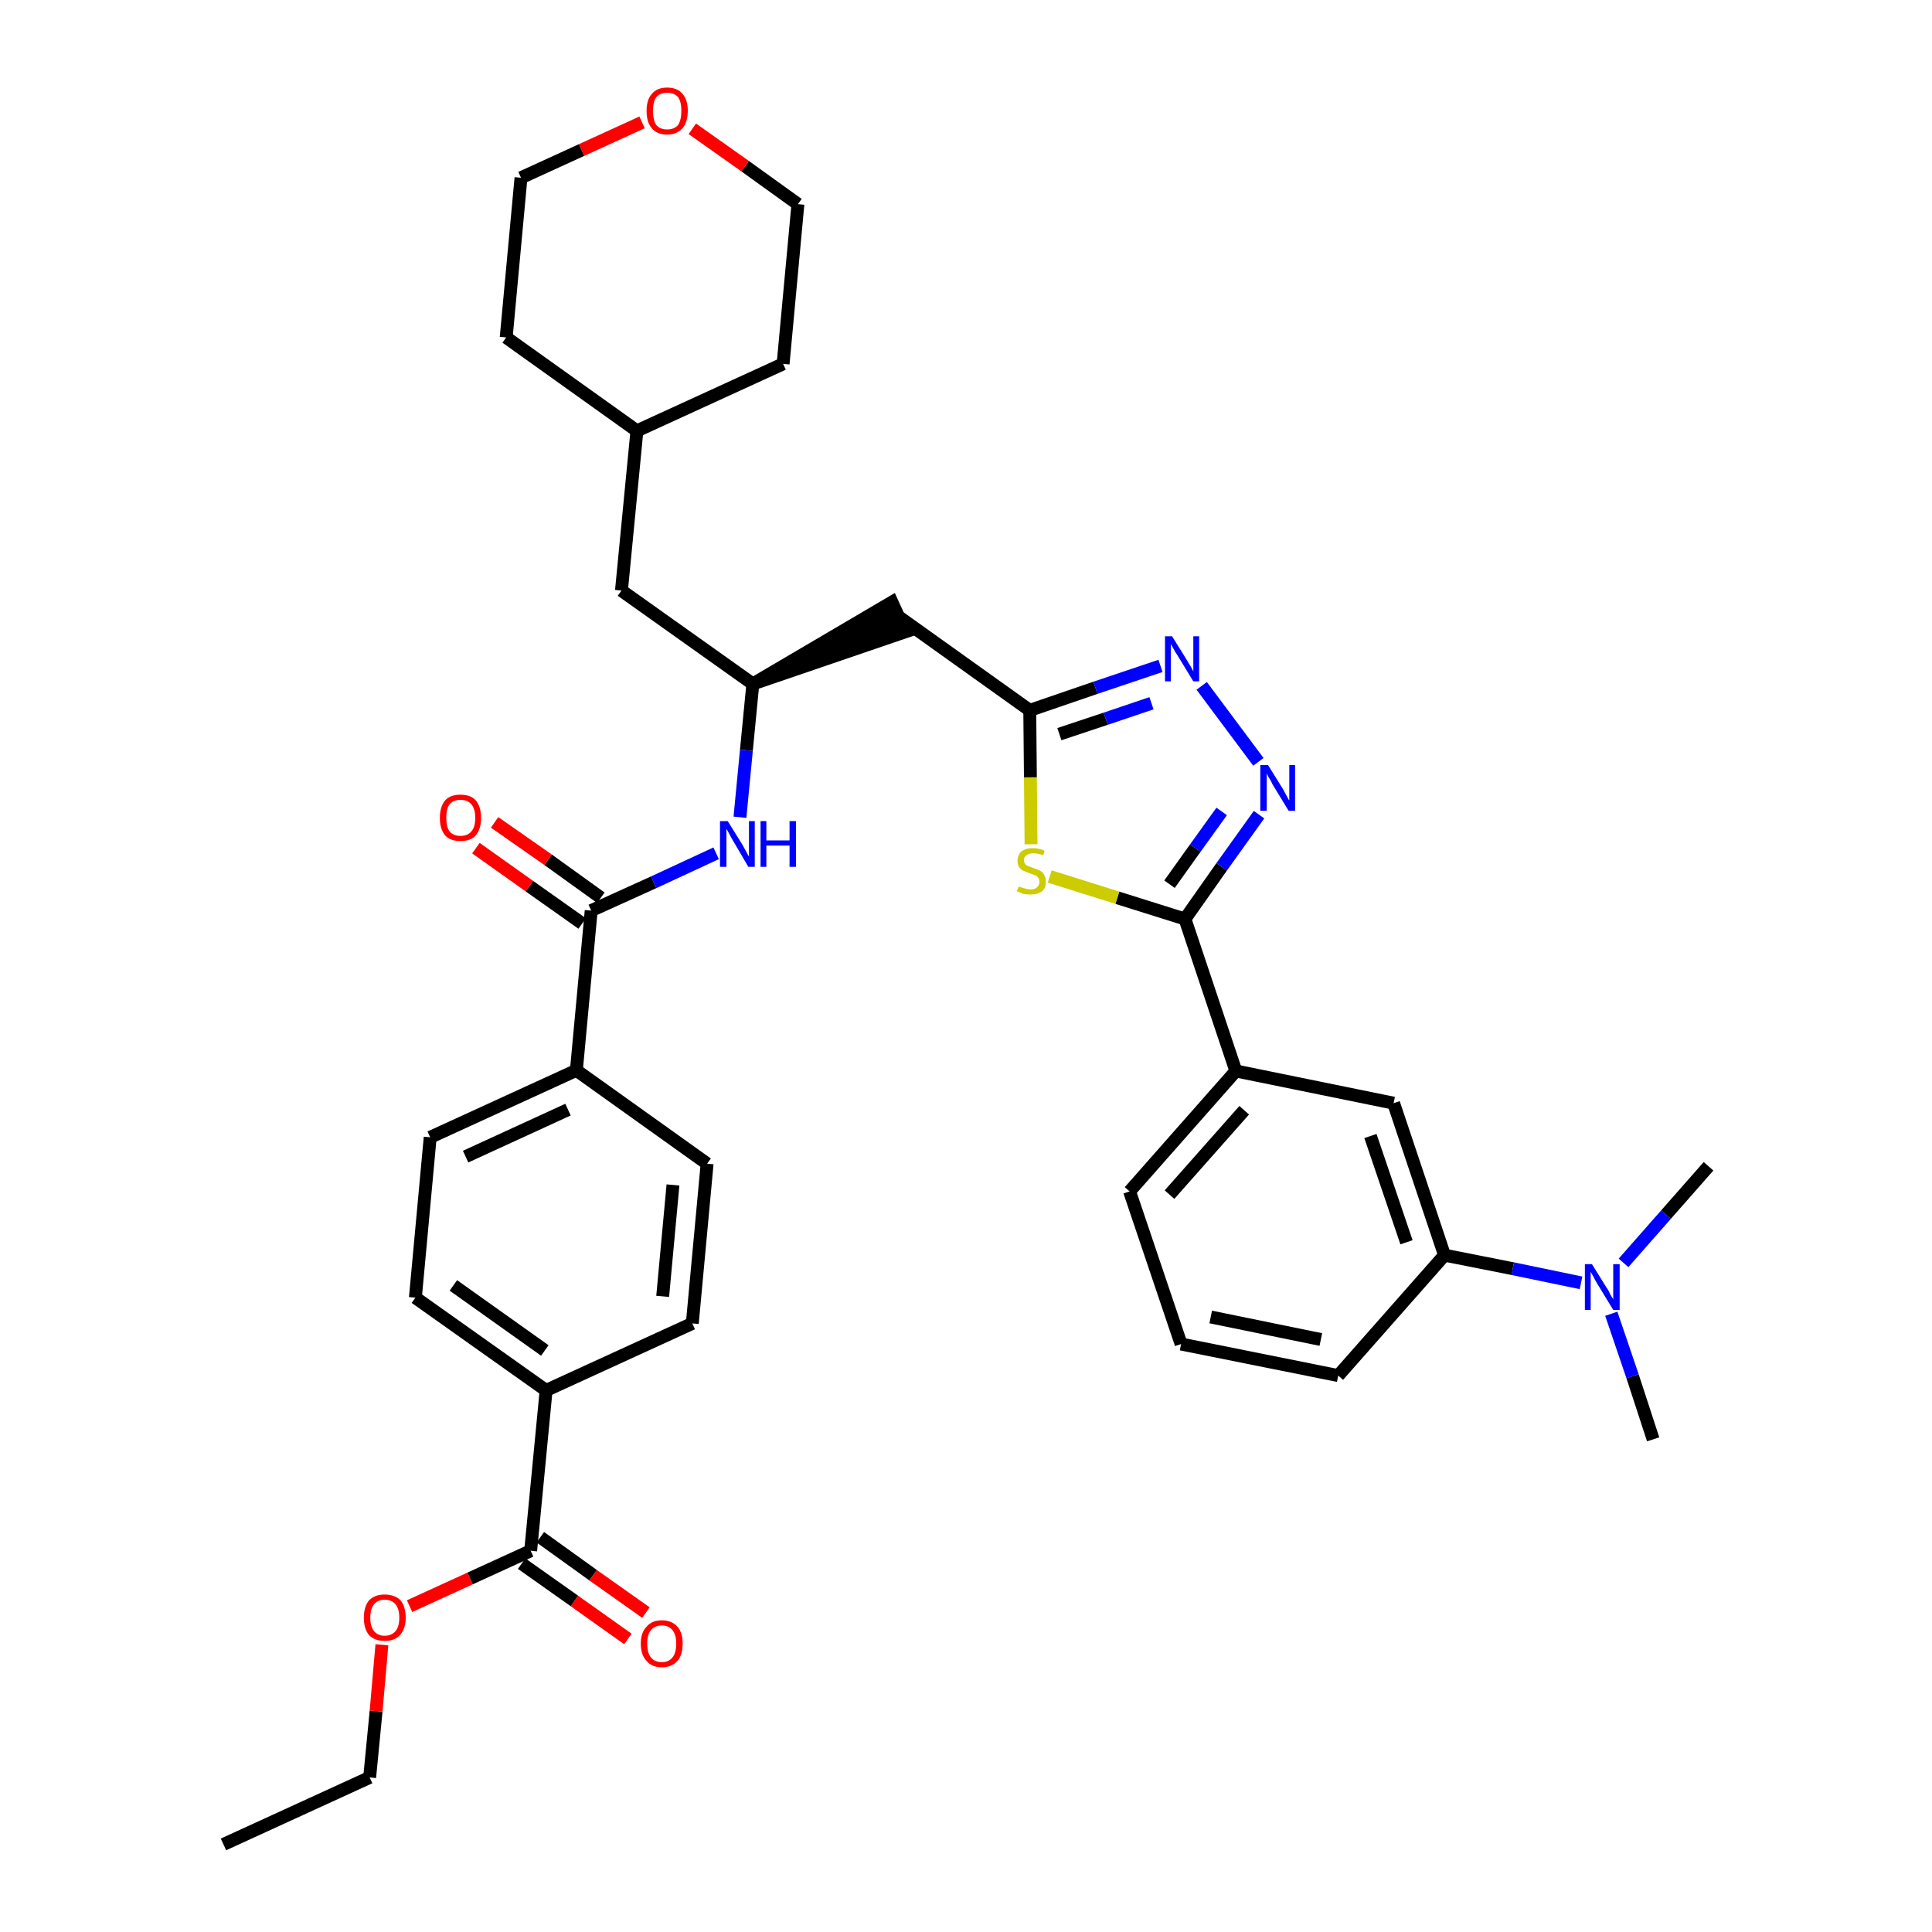 <?xml version='1.0' encoding='iso-8859-1'?>
<svg version='1.1' baseProfile='full'
              xmlns='http://www.w3.org/2000/svg'
                      xmlns:rdkit='http://www.rdkit.org/xml'
                      xmlns:xlink='http://www.w3.org/1999/xlink'
                  xml:space='preserve'
width='300px' height='300px' viewBox='0 0 300 300'>
<!-- END OF HEADER -->
<path class='bond-0 atom-0 atom-1' d='M 34.7,286.4 L 57.4,276.0' style='fill:none;fill-rule:evenodd;stroke:#000000;stroke-width:2.0px;stroke-linecap:butt;stroke-linejoin:miter;stroke-opacity:1' />
<path class='bond-1 atom-1 atom-2' d='M 57.4,276.0 L 58.4,265.7' style='fill:none;fill-rule:evenodd;stroke:#000000;stroke-width:2.0px;stroke-linecap:butt;stroke-linejoin:miter;stroke-opacity:1' />
<path class='bond-1 atom-1 atom-2' d='M 58.4,265.7 L 59.3,255.4' style='fill:none;fill-rule:evenodd;stroke:#FF0000;stroke-width:2.0px;stroke-linecap:butt;stroke-linejoin:miter;stroke-opacity:1' />
<path class='bond-2 atom-2 atom-3' d='M 63.6,249.4 L 73.0,245.1' style='fill:none;fill-rule:evenodd;stroke:#FF0000;stroke-width:2.0px;stroke-linecap:butt;stroke-linejoin:miter;stroke-opacity:1' />
<path class='bond-2 atom-2 atom-3' d='M 73.0,245.1 L 82.4,240.8' style='fill:none;fill-rule:evenodd;stroke:#000000;stroke-width:2.0px;stroke-linecap:butt;stroke-linejoin:miter;stroke-opacity:1' />
<path class='bond-3 atom-3 atom-4' d='M 81.0,242.8 L 89.2,248.6' style='fill:none;fill-rule:evenodd;stroke:#000000;stroke-width:2.0px;stroke-linecap:butt;stroke-linejoin:miter;stroke-opacity:1' />
<path class='bond-3 atom-3 atom-4' d='M 89.2,248.6 L 97.5,254.5' style='fill:none;fill-rule:evenodd;stroke:#FF0000;stroke-width:2.0px;stroke-linecap:butt;stroke-linejoin:miter;stroke-opacity:1' />
<path class='bond-3 atom-3 atom-4' d='M 83.9,238.7 L 92.1,244.6' style='fill:none;fill-rule:evenodd;stroke:#000000;stroke-width:2.0px;stroke-linecap:butt;stroke-linejoin:miter;stroke-opacity:1' />
<path class='bond-3 atom-3 atom-4' d='M 92.1,244.6 L 100.3,250.4' style='fill:none;fill-rule:evenodd;stroke:#FF0000;stroke-width:2.0px;stroke-linecap:butt;stroke-linejoin:miter;stroke-opacity:1' />
<path class='bond-4 atom-3 atom-5' d='M 82.4,240.8 L 84.8,215.9' style='fill:none;fill-rule:evenodd;stroke:#000000;stroke-width:2.0px;stroke-linecap:butt;stroke-linejoin:miter;stroke-opacity:1' />
<path class='bond-5 atom-5 atom-6' d='M 84.8,215.9 L 64.5,201.5' style='fill:none;fill-rule:evenodd;stroke:#000000;stroke-width:2.0px;stroke-linecap:butt;stroke-linejoin:miter;stroke-opacity:1' />
<path class='bond-5 atom-5 atom-6' d='M 84.6,209.7 L 70.4,199.6' style='fill:none;fill-rule:evenodd;stroke:#000000;stroke-width:2.0px;stroke-linecap:butt;stroke-linejoin:miter;stroke-opacity:1' />
<path class='bond-36 atom-36 atom-5' d='M 107.5,205.5 L 84.8,215.9' style='fill:none;fill-rule:evenodd;stroke:#000000;stroke-width:2.0px;stroke-linecap:butt;stroke-linejoin:miter;stroke-opacity:1' />
<path class='bond-6 atom-6 atom-7' d='M 64.5,201.5 L 66.8,176.6' style='fill:none;fill-rule:evenodd;stroke:#000000;stroke-width:2.0px;stroke-linecap:butt;stroke-linejoin:miter;stroke-opacity:1' />
<path class='bond-7 atom-7 atom-8' d='M 66.8,176.6 L 89.5,166.2' style='fill:none;fill-rule:evenodd;stroke:#000000;stroke-width:2.0px;stroke-linecap:butt;stroke-linejoin:miter;stroke-opacity:1' />
<path class='bond-7 atom-7 atom-8' d='M 72.3,179.6 L 88.2,172.3' style='fill:none;fill-rule:evenodd;stroke:#000000;stroke-width:2.0px;stroke-linecap:butt;stroke-linejoin:miter;stroke-opacity:1' />
<path class='bond-8 atom-8 atom-9' d='M 89.5,166.2 L 91.8,141.4' style='fill:none;fill-rule:evenodd;stroke:#000000;stroke-width:2.0px;stroke-linecap:butt;stroke-linejoin:miter;stroke-opacity:1' />
<path class='bond-34 atom-8 atom-35' d='M 89.5,166.2 L 109.8,180.7' style='fill:none;fill-rule:evenodd;stroke:#000000;stroke-width:2.0px;stroke-linecap:butt;stroke-linejoin:miter;stroke-opacity:1' />
<path class='bond-9 atom-9 atom-10' d='M 93.3,139.4 L 85.1,133.5' style='fill:none;fill-rule:evenodd;stroke:#000000;stroke-width:2.0px;stroke-linecap:butt;stroke-linejoin:miter;stroke-opacity:1' />
<path class='bond-9 atom-9 atom-10' d='M 85.1,133.5 L 76.8,127.7' style='fill:none;fill-rule:evenodd;stroke:#FF0000;stroke-width:2.0px;stroke-linecap:butt;stroke-linejoin:miter;stroke-opacity:1' />
<path class='bond-9 atom-9 atom-10' d='M 90.4,143.4 L 82.2,137.6' style='fill:none;fill-rule:evenodd;stroke:#000000;stroke-width:2.0px;stroke-linecap:butt;stroke-linejoin:miter;stroke-opacity:1' />
<path class='bond-9 atom-9 atom-10' d='M 82.2,137.6 L 73.9,131.7' style='fill:none;fill-rule:evenodd;stroke:#FF0000;stroke-width:2.0px;stroke-linecap:butt;stroke-linejoin:miter;stroke-opacity:1' />
<path class='bond-10 atom-9 atom-11' d='M 91.8,141.4 L 101.5,137.0' style='fill:none;fill-rule:evenodd;stroke:#000000;stroke-width:2.0px;stroke-linecap:butt;stroke-linejoin:miter;stroke-opacity:1' />
<path class='bond-10 atom-9 atom-11' d='M 101.5,137.0 L 111.2,132.5' style='fill:none;fill-rule:evenodd;stroke:#0000FF;stroke-width:2.0px;stroke-linecap:butt;stroke-linejoin:miter;stroke-opacity:1' />
<path class='bond-11 atom-11 atom-12' d='M 114.9,126.9 L 115.9,116.5' style='fill:none;fill-rule:evenodd;stroke:#0000FF;stroke-width:2.0px;stroke-linecap:butt;stroke-linejoin:miter;stroke-opacity:1' />
<path class='bond-11 atom-11 atom-12' d='M 115.9,116.5 L 116.9,106.2' style='fill:none;fill-rule:evenodd;stroke:#000000;stroke-width:2.0px;stroke-linecap:butt;stroke-linejoin:miter;stroke-opacity:1' />
<path class='bond-12 atom-12 atom-13' d='M 116.9,106.2 L 140.6,98.1 L 138.5,93.5 Z' style='fill:#000000;fill-rule:evenodd;fill-opacity:1;stroke:#000000;stroke-width:2.0px;stroke-linecap:butt;stroke-linejoin:miter;stroke-opacity:1;' />
<path class='bond-27 atom-12 atom-28' d='M 116.9,106.2 L 96.5,91.7' style='fill:none;fill-rule:evenodd;stroke:#000000;stroke-width:2.0px;stroke-linecap:butt;stroke-linejoin:miter;stroke-opacity:1' />
<path class='bond-13 atom-13 atom-14' d='M 139.6,95.8 L 159.9,110.3' style='fill:none;fill-rule:evenodd;stroke:#000000;stroke-width:2.0px;stroke-linecap:butt;stroke-linejoin:miter;stroke-opacity:1' />
<path class='bond-14 atom-14 atom-15' d='M 159.9,110.3 L 170.1,106.8' style='fill:none;fill-rule:evenodd;stroke:#000000;stroke-width:2.0px;stroke-linecap:butt;stroke-linejoin:miter;stroke-opacity:1' />
<path class='bond-14 atom-14 atom-15' d='M 170.1,106.8 L 180.2,103.4' style='fill:none;fill-rule:evenodd;stroke:#0000FF;stroke-width:2.0px;stroke-linecap:butt;stroke-linejoin:miter;stroke-opacity:1' />
<path class='bond-14 atom-14 atom-15' d='M 164.5,114.0 L 171.7,111.6' style='fill:none;fill-rule:evenodd;stroke:#000000;stroke-width:2.0px;stroke-linecap:butt;stroke-linejoin:miter;stroke-opacity:1' />
<path class='bond-14 atom-14 atom-15' d='M 171.7,111.6 L 178.8,109.2' style='fill:none;fill-rule:evenodd;stroke:#0000FF;stroke-width:2.0px;stroke-linecap:butt;stroke-linejoin:miter;stroke-opacity:1' />
<path class='bond-37 atom-27 atom-14' d='M 160.1,131.1 L 160.0,120.7' style='fill:none;fill-rule:evenodd;stroke:#CCCC00;stroke-width:2.0px;stroke-linecap:butt;stroke-linejoin:miter;stroke-opacity:1' />
<path class='bond-37 atom-27 atom-14' d='M 160.0,120.7 L 159.9,110.3' style='fill:none;fill-rule:evenodd;stroke:#000000;stroke-width:2.0px;stroke-linecap:butt;stroke-linejoin:miter;stroke-opacity:1' />
<path class='bond-15 atom-15 atom-16' d='M 186.6,106.5 L 195.4,118.3' style='fill:none;fill-rule:evenodd;stroke:#0000FF;stroke-width:2.0px;stroke-linecap:butt;stroke-linejoin:miter;stroke-opacity:1' />
<path class='bond-16 atom-16 atom-17' d='M 195.5,126.5 L 189.7,134.6' style='fill:none;fill-rule:evenodd;stroke:#0000FF;stroke-width:2.0px;stroke-linecap:butt;stroke-linejoin:miter;stroke-opacity:1' />
<path class='bond-16 atom-16 atom-17' d='M 189.7,134.6 L 184.0,142.7' style='fill:none;fill-rule:evenodd;stroke:#000000;stroke-width:2.0px;stroke-linecap:butt;stroke-linejoin:miter;stroke-opacity:1' />
<path class='bond-16 atom-16 atom-17' d='M 189.7,126.0 L 185.6,131.7' style='fill:none;fill-rule:evenodd;stroke:#0000FF;stroke-width:2.0px;stroke-linecap:butt;stroke-linejoin:miter;stroke-opacity:1' />
<path class='bond-16 atom-16 atom-17' d='M 185.6,131.7 L 181.6,137.3' style='fill:none;fill-rule:evenodd;stroke:#000000;stroke-width:2.0px;stroke-linecap:butt;stroke-linejoin:miter;stroke-opacity:1' />
<path class='bond-17 atom-17 atom-18' d='M 184.0,142.7 L 191.9,166.3' style='fill:none;fill-rule:evenodd;stroke:#000000;stroke-width:2.0px;stroke-linecap:butt;stroke-linejoin:miter;stroke-opacity:1' />
<path class='bond-26 atom-17 atom-27' d='M 184.0,142.7 L 173.5,139.4' style='fill:none;fill-rule:evenodd;stroke:#000000;stroke-width:2.0px;stroke-linecap:butt;stroke-linejoin:miter;stroke-opacity:1' />
<path class='bond-26 atom-17 atom-27' d='M 173.5,139.4 L 163.0,136.1' style='fill:none;fill-rule:evenodd;stroke:#CCCC00;stroke-width:2.0px;stroke-linecap:butt;stroke-linejoin:miter;stroke-opacity:1' />
<path class='bond-18 atom-18 atom-19' d='M 191.9,166.3 L 175.4,185.0' style='fill:none;fill-rule:evenodd;stroke:#000000;stroke-width:2.0px;stroke-linecap:butt;stroke-linejoin:miter;stroke-opacity:1' />
<path class='bond-18 atom-18 atom-19' d='M 193.2,172.4 L 181.6,185.5' style='fill:none;fill-rule:evenodd;stroke:#000000;stroke-width:2.0px;stroke-linecap:butt;stroke-linejoin:miter;stroke-opacity:1' />
<path class='bond-39 atom-26 atom-18' d='M 216.4,171.3 L 191.9,166.3' style='fill:none;fill-rule:evenodd;stroke:#000000;stroke-width:2.0px;stroke-linecap:butt;stroke-linejoin:miter;stroke-opacity:1' />
<path class='bond-19 atom-19 atom-20' d='M 175.4,185.0 L 183.4,208.7' style='fill:none;fill-rule:evenodd;stroke:#000000;stroke-width:2.0px;stroke-linecap:butt;stroke-linejoin:miter;stroke-opacity:1' />
<path class='bond-20 atom-20 atom-21' d='M 183.4,208.7 L 207.8,213.6' style='fill:none;fill-rule:evenodd;stroke:#000000;stroke-width:2.0px;stroke-linecap:butt;stroke-linejoin:miter;stroke-opacity:1' />
<path class='bond-20 atom-20 atom-21' d='M 188.0,204.5 L 205.1,208.0' style='fill:none;fill-rule:evenodd;stroke:#000000;stroke-width:2.0px;stroke-linecap:butt;stroke-linejoin:miter;stroke-opacity:1' />
<path class='bond-21 atom-21 atom-22' d='M 207.8,213.6 L 224.3,194.9' style='fill:none;fill-rule:evenodd;stroke:#000000;stroke-width:2.0px;stroke-linecap:butt;stroke-linejoin:miter;stroke-opacity:1' />
<path class='bond-22 atom-22 atom-23' d='M 224.3,194.9 L 234.9,197.0' style='fill:none;fill-rule:evenodd;stroke:#000000;stroke-width:2.0px;stroke-linecap:butt;stroke-linejoin:miter;stroke-opacity:1' />
<path class='bond-22 atom-22 atom-23' d='M 234.9,197.0 L 245.5,199.2' style='fill:none;fill-rule:evenodd;stroke:#0000FF;stroke-width:2.0px;stroke-linecap:butt;stroke-linejoin:miter;stroke-opacity:1' />
<path class='bond-25 atom-22 atom-26' d='M 224.3,194.9 L 216.4,171.3' style='fill:none;fill-rule:evenodd;stroke:#000000;stroke-width:2.0px;stroke-linecap:butt;stroke-linejoin:miter;stroke-opacity:1' />
<path class='bond-25 atom-22 atom-26' d='M 218.4,192.9 L 212.8,176.4' style='fill:none;fill-rule:evenodd;stroke:#000000;stroke-width:2.0px;stroke-linecap:butt;stroke-linejoin:miter;stroke-opacity:1' />
<path class='bond-23 atom-23 atom-24' d='M 250.2,204.0 L 253.5,213.7' style='fill:none;fill-rule:evenodd;stroke:#0000FF;stroke-width:2.0px;stroke-linecap:butt;stroke-linejoin:miter;stroke-opacity:1' />
<path class='bond-23 atom-23 atom-24' d='M 253.5,213.7 L 256.7,223.5' style='fill:none;fill-rule:evenodd;stroke:#000000;stroke-width:2.0px;stroke-linecap:butt;stroke-linejoin:miter;stroke-opacity:1' />
<path class='bond-24 atom-23 atom-25' d='M 252.1,196.1 L 258.7,188.6' style='fill:none;fill-rule:evenodd;stroke:#0000FF;stroke-width:2.0px;stroke-linecap:butt;stroke-linejoin:miter;stroke-opacity:1' />
<path class='bond-24 atom-23 atom-25' d='M 258.7,188.6 L 265.3,181.1' style='fill:none;fill-rule:evenodd;stroke:#000000;stroke-width:2.0px;stroke-linecap:butt;stroke-linejoin:miter;stroke-opacity:1' />
<path class='bond-28 atom-28 atom-29' d='M 96.5,91.7 L 98.9,66.9' style='fill:none;fill-rule:evenodd;stroke:#000000;stroke-width:2.0px;stroke-linecap:butt;stroke-linejoin:miter;stroke-opacity:1' />
<path class='bond-29 atom-29 atom-30' d='M 98.9,66.9 L 121.6,56.5' style='fill:none;fill-rule:evenodd;stroke:#000000;stroke-width:2.0px;stroke-linecap:butt;stroke-linejoin:miter;stroke-opacity:1' />
<path class='bond-38 atom-34 atom-29' d='M 78.6,52.4 L 98.9,66.9' style='fill:none;fill-rule:evenodd;stroke:#000000;stroke-width:2.0px;stroke-linecap:butt;stroke-linejoin:miter;stroke-opacity:1' />
<path class='bond-30 atom-30 atom-31' d='M 121.6,56.5 L 123.9,31.7' style='fill:none;fill-rule:evenodd;stroke:#000000;stroke-width:2.0px;stroke-linecap:butt;stroke-linejoin:miter;stroke-opacity:1' />
<path class='bond-31 atom-31 atom-32' d='M 123.9,31.7 L 115.7,25.8' style='fill:none;fill-rule:evenodd;stroke:#000000;stroke-width:2.0px;stroke-linecap:butt;stroke-linejoin:miter;stroke-opacity:1' />
<path class='bond-31 atom-31 atom-32' d='M 115.7,25.8 L 107.5,20.0' style='fill:none;fill-rule:evenodd;stroke:#FF0000;stroke-width:2.0px;stroke-linecap:butt;stroke-linejoin:miter;stroke-opacity:1' />
<path class='bond-32 atom-32 atom-33' d='M 99.7,19.0 L 90.3,23.3' style='fill:none;fill-rule:evenodd;stroke:#FF0000;stroke-width:2.0px;stroke-linecap:butt;stroke-linejoin:miter;stroke-opacity:1' />
<path class='bond-32 atom-32 atom-33' d='M 90.3,23.3 L 80.9,27.6' style='fill:none;fill-rule:evenodd;stroke:#000000;stroke-width:2.0px;stroke-linecap:butt;stroke-linejoin:miter;stroke-opacity:1' />
<path class='bond-33 atom-33 atom-34' d='M 80.9,27.6 L 78.6,52.4' style='fill:none;fill-rule:evenodd;stroke:#000000;stroke-width:2.0px;stroke-linecap:butt;stroke-linejoin:miter;stroke-opacity:1' />
<path class='bond-35 atom-35 atom-36' d='M 109.8,180.7 L 107.5,205.5' style='fill:none;fill-rule:evenodd;stroke:#000000;stroke-width:2.0px;stroke-linecap:butt;stroke-linejoin:miter;stroke-opacity:1' />
<path class='bond-35 atom-35 atom-36' d='M 104.5,184.0 L 102.9,201.3' style='fill:none;fill-rule:evenodd;stroke:#000000;stroke-width:2.0px;stroke-linecap:butt;stroke-linejoin:miter;stroke-opacity:1' />
<path  class='atom-2' d='M 56.5 251.2
Q 56.5 249.5, 57.3 248.5
Q 58.2 247.6, 59.7 247.6
Q 61.3 247.6, 62.2 248.5
Q 63.0 249.5, 63.0 251.2
Q 63.0 252.9, 62.1 253.9
Q 61.3 254.8, 59.7 254.8
Q 58.2 254.8, 57.3 253.9
Q 56.5 252.9, 56.5 251.2
M 59.7 254.0
Q 60.8 254.0, 61.4 253.3
Q 62.0 252.6, 62.0 251.2
Q 62.0 249.8, 61.4 249.1
Q 60.8 248.4, 59.7 248.4
Q 58.7 248.4, 58.1 249.1
Q 57.5 249.8, 57.5 251.2
Q 57.5 252.6, 58.1 253.3
Q 58.7 254.0, 59.7 254.0
' fill='#FF0000'/>
<path  class='atom-4' d='M 99.5 255.2
Q 99.5 253.5, 100.4 252.6
Q 101.2 251.6, 102.8 251.6
Q 104.3 251.6, 105.2 252.6
Q 106.0 253.5, 106.0 255.2
Q 106.0 257.0, 105.2 257.9
Q 104.3 258.9, 102.8 258.9
Q 101.2 258.9, 100.4 257.9
Q 99.5 257.0, 99.5 255.2
M 102.8 258.1
Q 103.8 258.1, 104.4 257.4
Q 105.0 256.7, 105.0 255.2
Q 105.0 253.8, 104.4 253.1
Q 103.8 252.4, 102.8 252.4
Q 101.7 252.4, 101.1 253.1
Q 100.5 253.8, 100.5 255.2
Q 100.5 256.7, 101.1 257.4
Q 101.7 258.1, 102.8 258.1
' fill='#FF0000'/>
<path  class='atom-10' d='M 68.3 127.0
Q 68.3 125.3, 69.1 124.3
Q 69.9 123.4, 71.5 123.4
Q 73.1 123.4, 73.9 124.3
Q 74.7 125.3, 74.7 127.0
Q 74.7 128.7, 73.9 129.7
Q 73.1 130.6, 71.5 130.6
Q 69.9 130.6, 69.1 129.7
Q 68.3 128.7, 68.3 127.0
M 71.5 129.8
Q 72.6 129.8, 73.2 129.1
Q 73.8 128.4, 73.8 127.0
Q 73.8 125.6, 73.2 124.9
Q 72.6 124.2, 71.5 124.2
Q 70.4 124.2, 69.8 124.9
Q 69.3 125.6, 69.3 127.0
Q 69.3 128.4, 69.8 129.1
Q 70.4 129.8, 71.5 129.8
' fill='#FF0000'/>
<path  class='atom-11' d='M 113.0 127.5
L 115.3 131.2
Q 115.5 131.6, 115.9 132.3
Q 116.2 132.9, 116.3 133.0
L 116.3 127.5
L 117.2 127.5
L 117.2 134.6
L 116.2 134.6
L 113.8 130.5
Q 113.5 130.0, 113.2 129.4
Q 112.9 128.9, 112.8 128.7
L 112.8 134.6
L 111.8 134.6
L 111.8 127.5
L 113.0 127.5
' fill='#0000FF'/>
<path  class='atom-11' d='M 118.1 127.5
L 119.0 127.5
L 119.0 130.5
L 122.6 130.5
L 122.6 127.5
L 123.6 127.5
L 123.6 134.6
L 122.6 134.6
L 122.6 131.3
L 119.0 131.3
L 119.0 134.6
L 118.1 134.6
L 118.1 127.5
' fill='#0000FF'/>
<path  class='atom-15' d='M 182.0 98.8
L 184.3 102.5
Q 184.5 102.9, 184.9 103.5
Q 185.3 104.2, 185.3 104.3
L 185.3 98.8
L 186.2 98.8
L 186.2 105.8
L 185.3 105.8
L 182.8 101.7
Q 182.5 101.3, 182.2 100.7
Q 181.9 100.2, 181.8 100.0
L 181.8 105.8
L 180.9 105.8
L 180.9 98.8
L 182.0 98.8
' fill='#0000FF'/>
<path  class='atom-16' d='M 196.9 118.8
L 199.2 122.5
Q 199.4 122.9, 199.8 123.6
Q 200.1 124.2, 200.2 124.3
L 200.2 118.8
L 201.1 118.8
L 201.1 125.9
L 200.1 125.9
L 197.6 121.8
Q 197.4 121.3, 197.0 120.7
Q 196.7 120.2, 196.7 120.0
L 196.7 125.9
L 195.7 125.9
L 195.7 118.8
L 196.9 118.8
' fill='#0000FF'/>
<path  class='atom-23' d='M 247.2 196.3
L 249.5 200.0
Q 249.8 200.4, 250.1 201.1
Q 250.5 201.7, 250.5 201.8
L 250.5 196.3
L 251.5 196.3
L 251.5 203.4
L 250.5 203.4
L 248.0 199.3
Q 247.7 198.8, 247.4 198.2
Q 247.1 197.7, 247.0 197.5
L 247.0 203.4
L 246.1 203.4
L 246.1 196.3
L 247.2 196.3
' fill='#0000FF'/>
<path  class='atom-27' d='M 158.2 137.6
Q 158.2 137.7, 158.6 137.8
Q 158.9 137.9, 159.3 138.0
Q 159.6 138.1, 160.0 138.1
Q 160.7 138.1, 161.0 137.8
Q 161.4 137.5, 161.4 136.9
Q 161.4 136.5, 161.2 136.3
Q 161.0 136.0, 160.7 135.9
Q 160.4 135.8, 159.9 135.6
Q 159.3 135.4, 158.9 135.2
Q 158.6 135.1, 158.3 134.7
Q 158.0 134.3, 158.0 133.7
Q 158.0 132.8, 158.6 132.2
Q 159.3 131.7, 160.4 131.7
Q 161.3 131.7, 162.2 132.1
L 162.0 132.8
Q 161.1 132.5, 160.5 132.5
Q 159.8 132.5, 159.4 132.8
Q 159.0 133.1, 159.0 133.5
Q 159.0 133.9, 159.2 134.2
Q 159.4 134.4, 159.7 134.5
Q 160.0 134.6, 160.5 134.8
Q 161.1 135.0, 161.5 135.2
Q 161.9 135.4, 162.1 135.8
Q 162.4 136.2, 162.4 136.9
Q 162.4 137.9, 161.8 138.4
Q 161.1 138.9, 160.0 138.9
Q 159.4 138.9, 158.9 138.8
Q 158.5 138.6, 157.9 138.4
L 158.2 137.6
' fill='#CCCC00'/>
<path  class='atom-32' d='M 100.4 17.2
Q 100.4 15.5, 101.2 14.6
Q 102.0 13.6, 103.6 13.6
Q 105.2 13.6, 106.0 14.6
Q 106.8 15.5, 106.8 17.2
Q 106.8 18.9, 106.0 19.9
Q 105.1 20.9, 103.6 20.9
Q 102.0 20.9, 101.2 19.9
Q 100.4 19.0, 100.4 17.2
M 103.6 20.1
Q 104.7 20.1, 105.3 19.4
Q 105.8 18.6, 105.8 17.2
Q 105.8 15.8, 105.3 15.1
Q 104.7 14.4, 103.6 14.4
Q 102.5 14.4, 101.9 15.1
Q 101.4 15.8, 101.4 17.2
Q 101.4 18.7, 101.9 19.4
Q 102.5 20.1, 103.6 20.1
' fill='#FF0000'/>
</svg>
